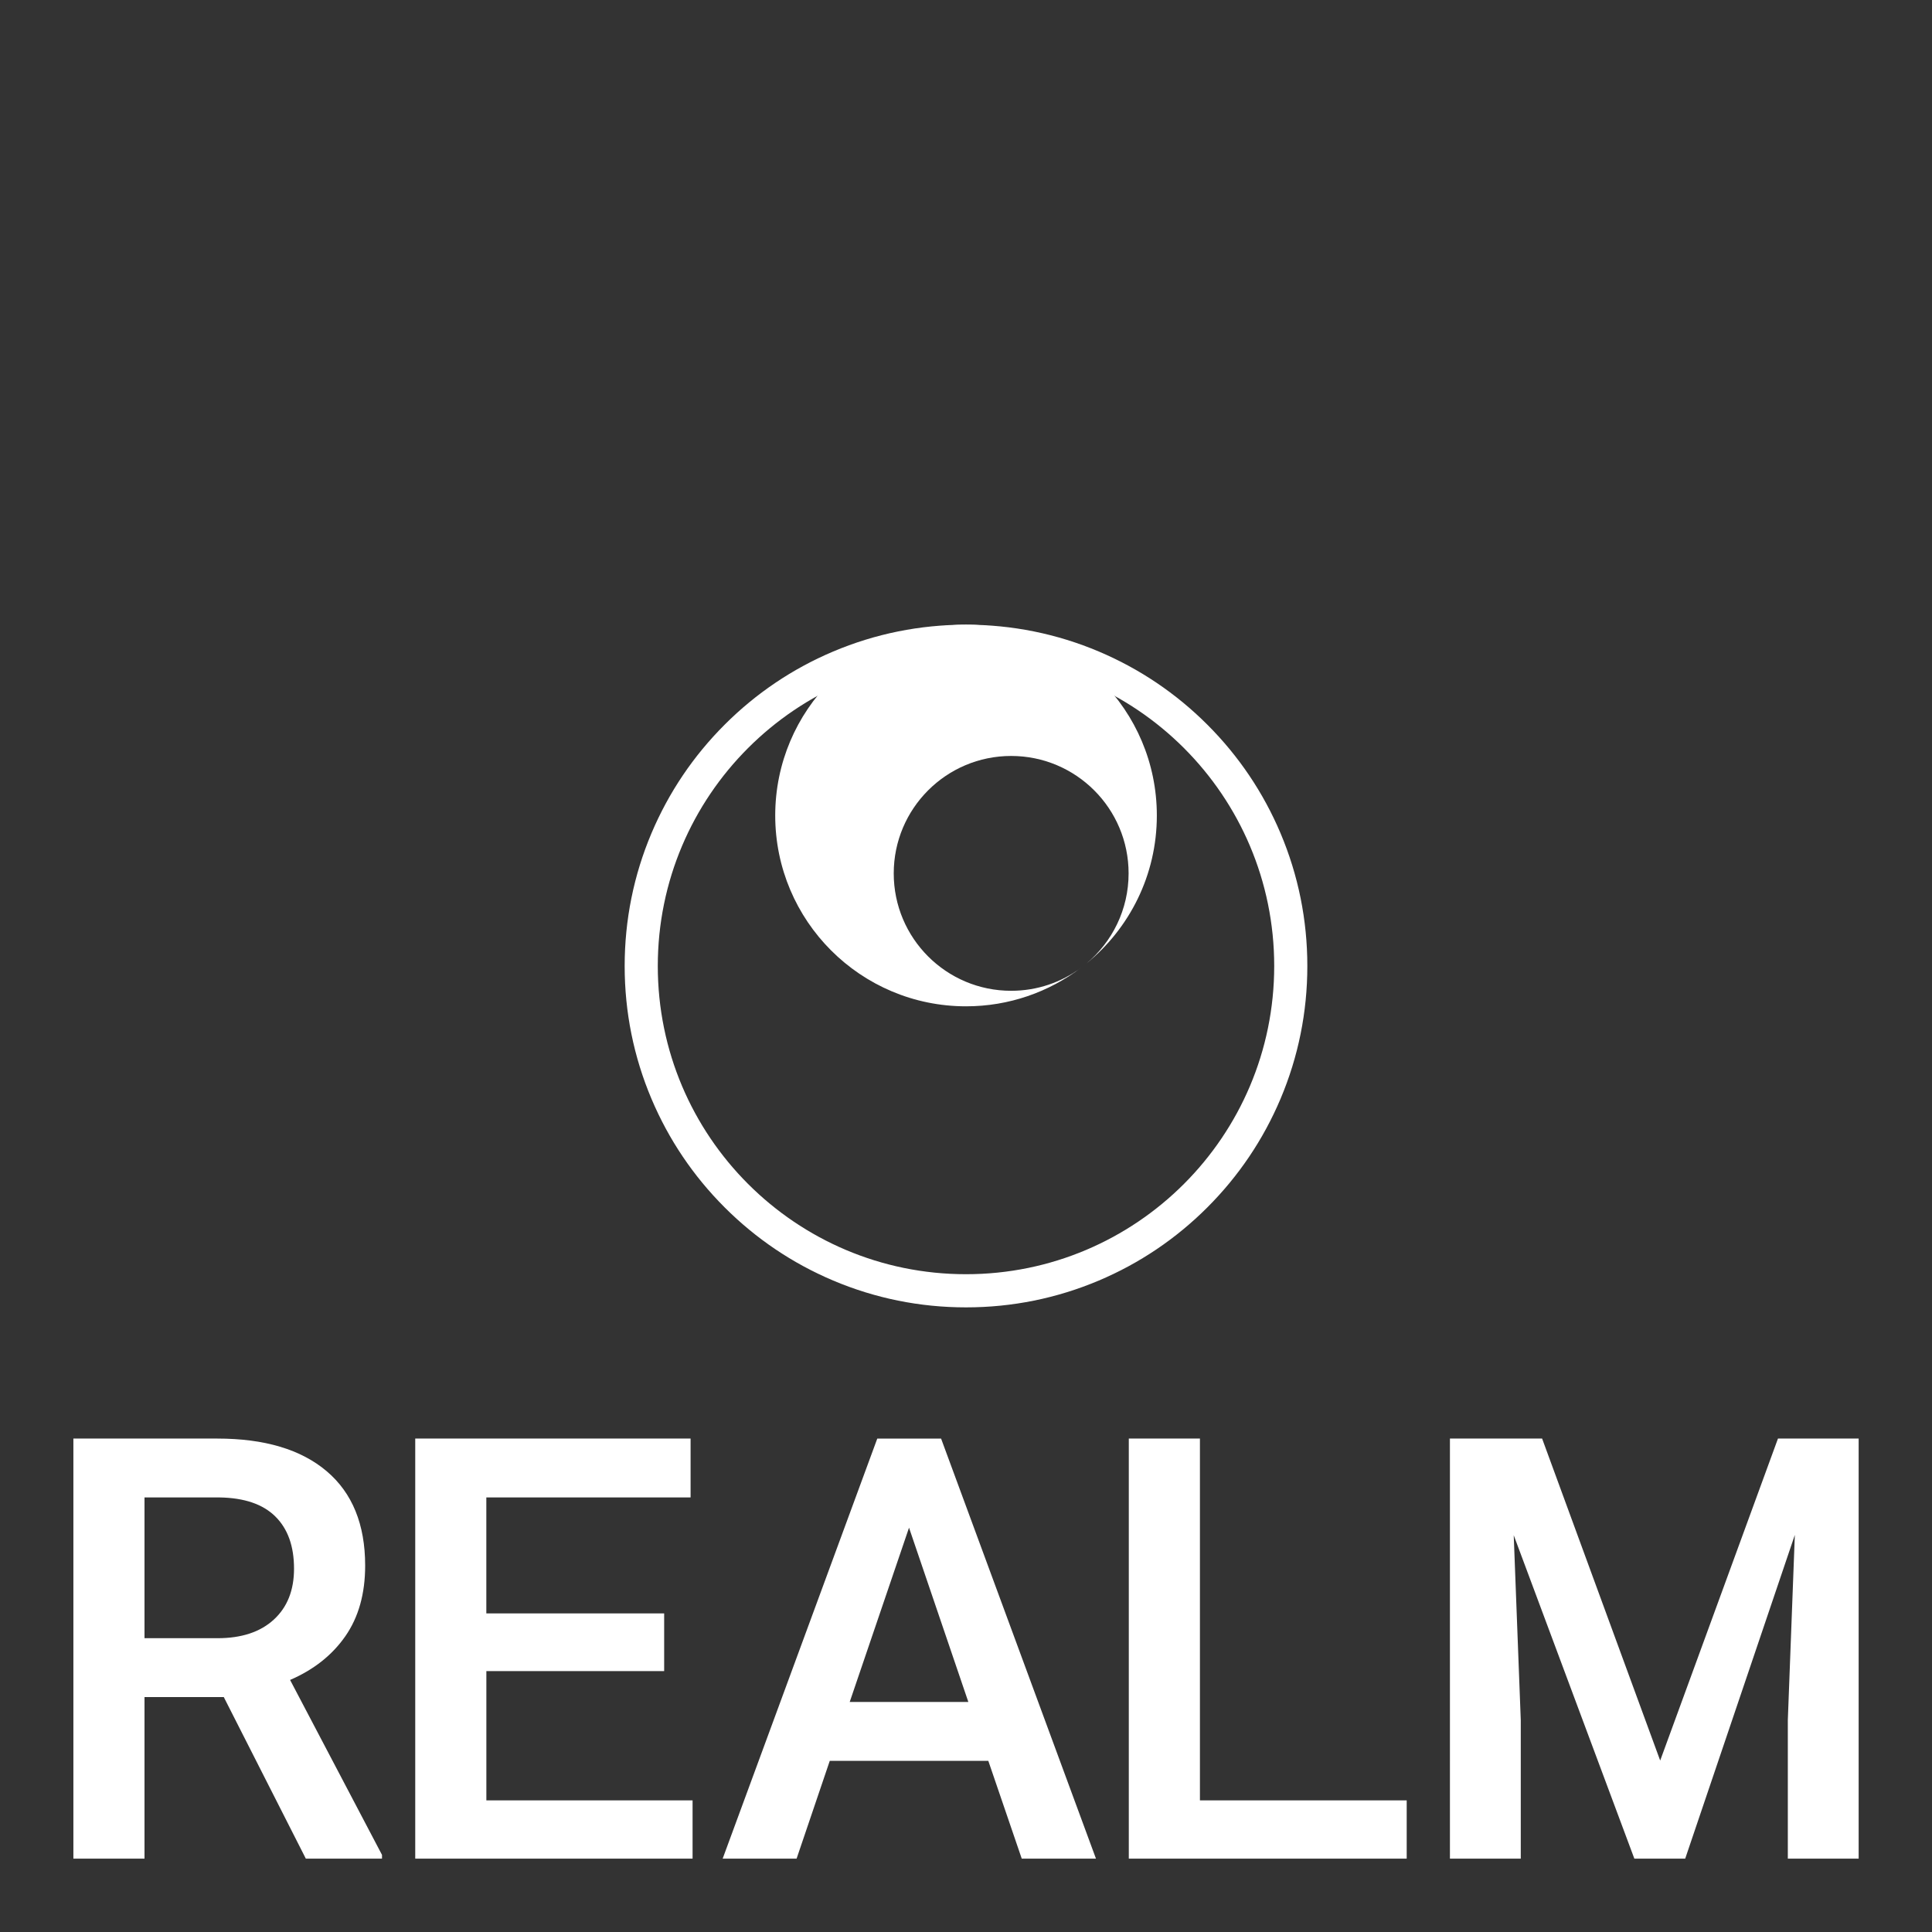 <?xml version="1.0" encoding="utf-8"?>
<!-- Generator: Adobe Illustrator 23.0.0, SVG Export Plug-In . SVG Version: 6.00 Build 0)  -->
<svg version="1.1" id="Ebene_1" xmlns="http://www.w3.org/2000/svg" xmlns:xlink="http://www.w3.org/1999/xlink" x="0px" y="0px"
	 viewBox="0 0 660.88 660.88" style="enable-background:new 0 0 660.88 660.88;" xml:space="preserve">
<rect x="0" y="0" width="660.88" height="660.88" fill="#333333" stroke="none"/>
<style type="text/css">
	.st0{display:none;fill:#FFFFFF;}
	.st1{fill:#FFFFFF;}
	.st2{display:none;}
	.st3{display:inline;fill:#FFFFFF;}
</style>
<g>
	<g>
		<circle class="st0" cx="330.44" cy="330.44" r="105.43"/>
		<path class="st1" d="M330.44,225.01c58.23,0,105.43,47.2,105.43,105.43s-47.2,105.43-105.43,105.43
			c-58.23,0-105.43-47.2-105.43-105.43S272.21,225.01,330.44,225.01 M330.44,213.69c-15.76,0-31.05,3.09-45.45,9.18
			c-13.9,5.88-26.39,14.3-37.11,25.02c-10.72,10.72-19.13,23.2-25.02,37.11c-6.09,14.4-9.18,29.69-9.18,45.45
			c0,15.76,3.09,31.05,9.18,45.45c5.88,13.9,14.3,26.39,25.02,37.11c10.72,10.72,23.2,19.13,37.11,25.02
			c14.4,6.09,29.69,9.18,45.45,9.18s31.05-3.09,45.45-9.18c13.9-5.88,26.39-14.3,37.11-25.02c10.72-10.72,19.13-23.2,25.02-37.11
			c6.09-14.4,9.18-29.69,9.18-45.45c0-15.76-3.09-31.05-9.18-45.45c-5.88-13.9-14.3-26.39-25.02-37.11
			c-10.72-10.72-23.2-19.13-37.11-25.02C361.49,216.78,346.2,213.69,330.44,213.69L330.44,213.69z"/>
	</g>
	<g class="st2">
		<circle class="st3" cx="330.44" cy="278.96" r="65.27"/>
		<circle class="st3" cx="345.88" cy="298.76" r="40.17"/>
	</g>
	<path class="st1" d="M305.72,298.76c0-22.18,17.98-40.17,40.17-40.17s40.17,17.98,40.17,40.17c0,12.39-5.62,23.47-14.44,30.84
		c14.7-11.97,24.1-30.2,24.1-50.64c0-36.05-29.22-65.27-65.27-65.27c-36.05,0-65.27,29.22-65.27,65.27s29.22,65.27,65.27,65.27
		c14.75,0,28.35-4.9,39.28-13.15c-6.67,4.93-14.91,7.84-23.84,7.84C323.7,338.93,305.72,320.95,305.72,298.76z"/>
</g>
<g>
	<path class="st1" d="M76.55,580.52H49.43v55.27H25.1V492.09h49.23c16.15,0,28.62,3.72,37.41,11.16
		c8.78,7.44,13.17,18.21,13.17,32.3c0,9.61-2.26,17.66-6.78,24.15c-4.52,6.49-10.82,11.47-18.9,14.96l31.44,59.84v1.28h-26.06
		L76.55,580.52z M49.43,560.38h25c8.2,0,14.62-2.12,19.23-6.36c4.62-4.24,6.92-10.05,6.92-17.42c0-7.7-2.13-13.65-6.4-17.86
		c-4.26-4.21-10.62-6.38-19.09-6.51H49.43V560.38z"/>
	<path class="st1" d="M227.2,571.64h-60.83v44.21h70.54v19.93h-94.87V492.09h94.19v20.13h-69.87v39.67h60.83V571.64z"/>
	<path class="st1" d="M338.07,602.33h-54.23l-11.35,33.46H247.2l52.89-143.69h21.83l52.98,143.69h-25.39L338.07,602.33z
		 M290.66,582.19h40.58l-20.29-59.61L290.66,582.19z"/>
	<path class="st1" d="M410.46,615.85h70.73v19.93h-95.06V492.09h24.33V615.85z"/>
	<path class="st1" d="M527.51,492.09l40.39,110.14l40.29-110.14h27.6v143.69h-24.23v-47.37l2.4-63.36l-37.5,110.73h-17.4
		L517.8,525.15l2.41,63.26v47.37h-24.23V492.09H527.51z"/>
</g>
<g>
</g>
<g>
</g>
<g>
</g>
<g>
</g>
<g>
</g>
<g>
</g>
</svg>
